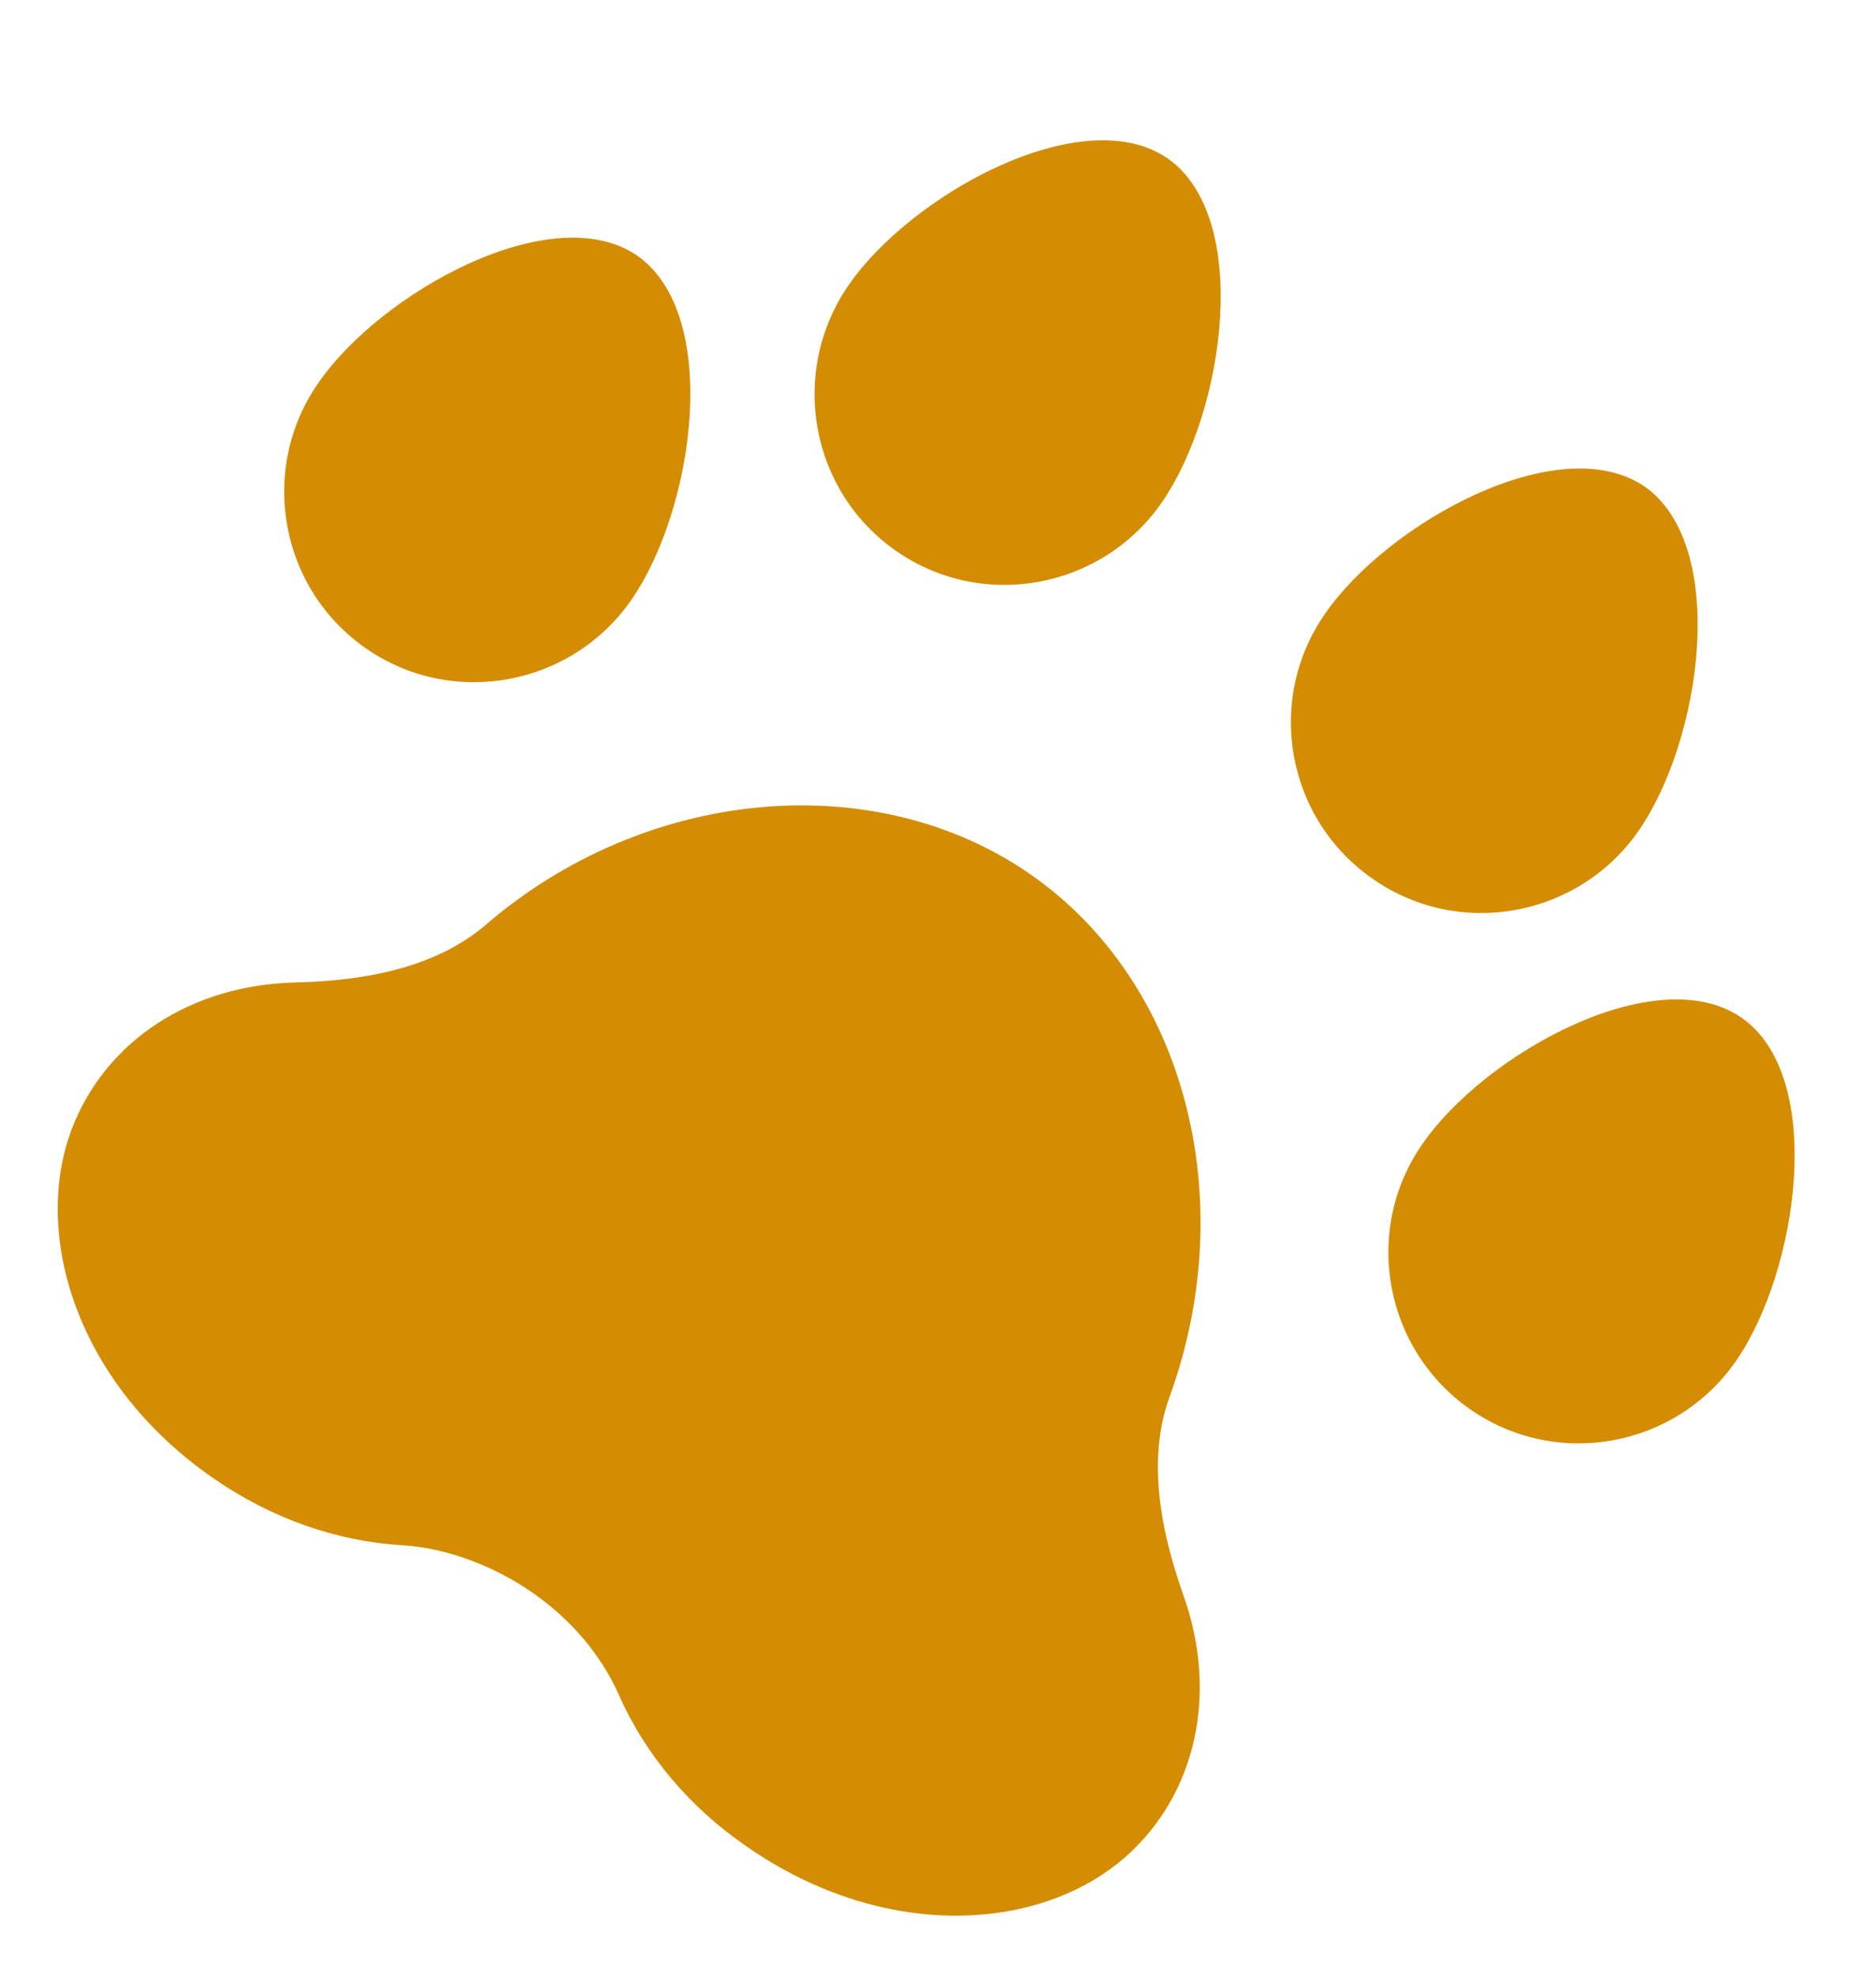 <?xml version="1.0" encoding="utf-8"?>
<!-- Generator: Adobe Illustrator 25.2.0, SVG Export Plug-In . SVG Version: 6.00 Build 0)  -->
<svg version="1.1" id="Capa_1" xmlns="http://www.w3.org/2000/svg" xmlns:xlink="http://www.w3.org/1999/xlink" x="0px" y="0px"
	 viewBox="0 0 295 311" style="enable-background:new 0 0 295 311;" xml:space="preserve">
<style type="text/css">
	.st0{fill:#D48D02;}
</style>
<path class="st0" d="M186.1,250.9c-4.5-12.7-5.2-22.9-2.2-31.2c11.3-31,2.6-65.3-22-82.3c-24.6-17-60.6-13.5-85.6,8.1
	c-6.7,5.7-16.5,8.7-29.9,9c-16.4,0.4-29.8,9.2-35.1,23c-6.3,16.6,0.7,40.1,22.3,55c9.1,6.3,19.4,9.9,29.7,10.5
	c6.9,0.4,14.5,3.3,20.5,7.5c6,4.2,10.7,9.7,13.5,16c4.2,9.5,11.2,17.8,20.3,24c21.6,14.9,46.1,13.3,59.5,1.4
	C188.1,282.1,191.6,266.3,186.1,250.9z"/>
<path class="st0" d="M99.3,94.3c9.9-14.3,14.2-44.8,0.9-54.1C86.8,31,59.8,46,50,60.3C40.6,73.9,44,92.6,57.6,102
	S89.9,107.9,99.3,94.3z"/>
<path class="st0" d="M273.8,160c-13.4-9.2-40.4,5.7-50.2,20c-9.4,13.6-5.9,32.3,7.7,41.7c13.6,9.4,32.3,5.9,41.7-7.7
	C282.8,199.8,287.2,169.2,273.8,160z"/>
<path class="st0" d="M208.3,96.6c-9.4,13.6-6,32.3,7.7,41.7c13.6,9.4,32.3,5.9,41.7-7.7c9.9-14.3,14.2-44.8,0.9-54.1
	C245.1,67.3,218.1,82.3,208.3,96.6z"/>
<path class="st0" d="M141,86.7c13.6,9.4,32.3,5.9,41.7-7.7c9.9-14.3,14.2-44.8,0.9-54.1c-13.4-9.2-40.4,5.7-50.2,20
	C124,58.6,127.4,77.3,141,86.7z"/>
</svg>
